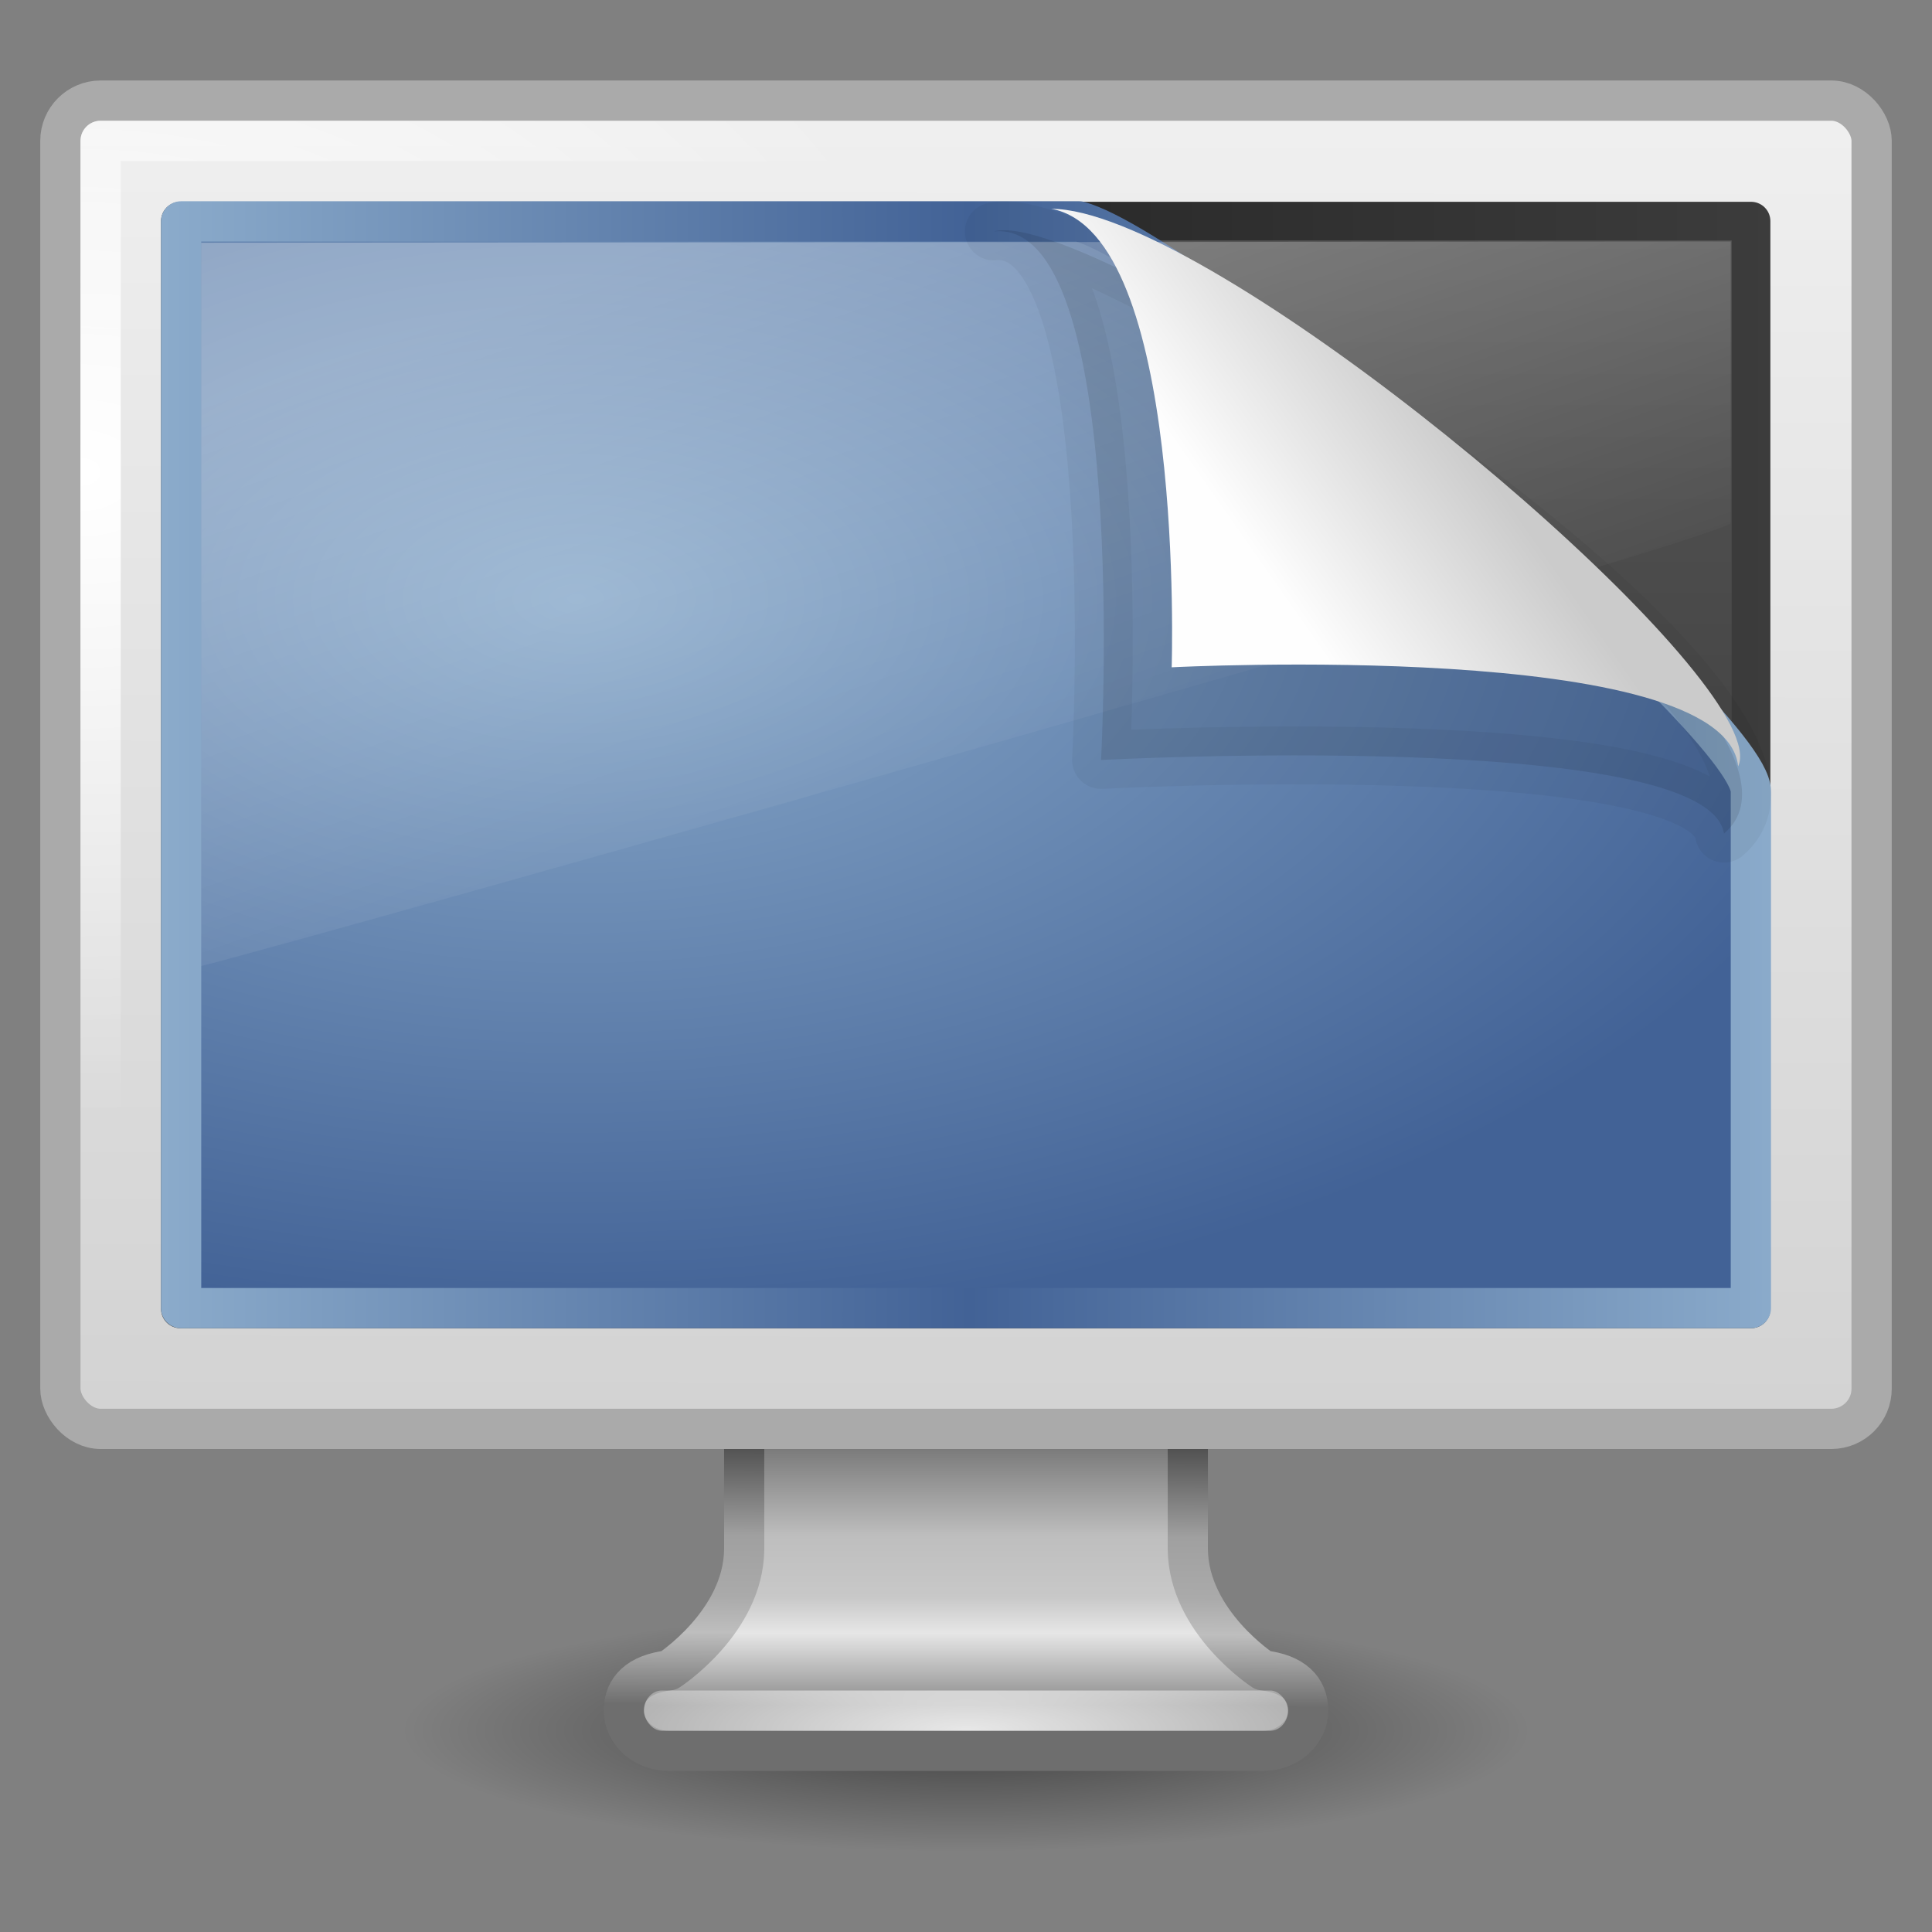 <?xml version="1.0" encoding="UTF-8" standalone="no"?>
<!-- Created with Inkscape (http://www.inkscape.org/) -->

<svg
   xmlns:dc="http://purl.org/dc/elements/1.1/"
   xmlns:cc="http://creativecommons.org/ns#"
   xmlns:rdf="http://www.w3.org/1999/02/22-rdf-syntax-ns#"
   xmlns:svg="http://www.w3.org/2000/svg"
   xmlns="http://www.w3.org/2000/svg"
   xmlns:xlink="http://www.w3.org/1999/xlink"
   xmlns:sodipodi="http://sodipodi.sourceforge.net/DTD/sodipodi-0.dtd"
   xmlns:inkscape="http://www.inkscape.org/namespaces/inkscape"
   version="1.1"
   width="48"
   height="48"
   id="svg3876"
   inkscape:version="0.47 r22583"
   sodipodi:docname="icon-background.svg">
  <rect width="100%" height="100%" fill="#808080" stroke="none"/>
  <sodipodi:namedview
     pagecolor="#ffffff"
     bordercolor="#666666"
     borderopacity="1"
     objecttolerance="10"
     gridtolerance="10"
     guidetolerance="10"
     inkscape:pageopacity="0"
     inkscape:pageshadow="2"
     inkscape:window-width="1309"
     inkscape:window-height="899"
     id="namedview66"
     showgrid="false"
     inkscape:zoom="2.4583333"
     inkscape:cx="10.370651"
     inkscape:cy="18.711263"
     inkscape:window-x="0"
     inkscape:window-y="24"
     inkscape:window-maximized="0"
     inkscape:current-layer="svg3876" />
  <defs
     id="defs3878">
    <linearGradient
       id="linearGradient8589-3">
      <stop
         id="stop8591-8"
         style="stop-color:#fefefe;stop-opacity:1"
         offset="0" />
      <stop
         id="stop8593-0"
         style="stop-color:#cbcbcb;stop-opacity:1"
         offset="1" />
    </linearGradient>
    <linearGradient
       id="linearGradient3738-7">
      <stop
         id="stop3742-9"
         style="stop-color:white;stop-opacity:1"
         offset="0" />
      <stop
         id="stop3750-9"
         style="stop-color:white;stop-opacity:0"
         offset="0.856" />
      <stop
         id="stop3744-3"
         style="stop-color:white;stop-opacity:0"
         offset="1" />
    </linearGradient>
    <linearGradient
       id="linearGradient7012-661-145-733-759-865-745-661-970-94">
      <stop
         id="stop3618"
         style="stop-color:#8babcb;stop-opacity:1;"
         offset="0" />
      <stop
         id="stop3620"
         style="stop-color:#426296;stop-opacity:1;"
         offset="1" />
    </linearGradient>
    <linearGradient
       id="linearGradient9936">
      <stop
         id="stop9938"
         style="stop-color:#333;stop-opacity:1"
         offset="0" />
      <stop
         id="stop9940"
         style="stop-color:#575757;stop-opacity:1"
         offset="1" />
    </linearGradient>
    <linearGradient
       id="linearGradient5233">
      <stop
         id="stop5235"
         style="stop-color:#3c3c3c;stop-opacity:1"
         offset="0" />
      <stop
         id="stop5237"
         style="stop-color:#282828;stop-opacity:1"
         offset="1" />
    </linearGradient>
    <linearGradient
       id="linearGradient10691">
      <stop
         id="stop10693"
         style="stop-color:black;stop-opacity:1"
         offset="0" />
      <stop
         id="stop10695"
         style="stop-color:black;stop-opacity:0"
         offset="1" />
    </linearGradient>
    <linearGradient
       id="linearGradient6602">
      <stop
         id="stop6604"
         style="stop-color:white;stop-opacity:1"
         offset="0" />
      <stop
         id="stop6606"
         style="stop-color:white;stop-opacity:0"
         offset="1" />
    </linearGradient>
    <linearGradient
       id="linearGradient6544">
      <stop
         id="stop6546"
         style="stop-color:#f0f0f0;stop-opacity:1"
         offset="0" />
      <stop
         id="stop6548"
         style="stop-color:#d2d2d2;stop-opacity:1"
         offset="1" />
    </linearGradient>
    <linearGradient
       id="linearGradient6620">
      <stop
         id="stop6622"
         style="stop-color:#787878;stop-opacity:1"
         offset="0" />
      <stop
         id="stop6624"
         style="stop-color:#bebebe;stop-opacity:1"
         offset="0.35" />
      <stop
         id="stop6626"
         style="stop-color:#c8c8c8;stop-opacity:1"
         offset="0.583" />
      <stop
         id="stop6628"
         style="stop-color:#e6e6e6;stop-opacity:1"
         offset="0.723" />
      <stop
         id="stop6630"
         style="stop-color:#8c8c8c;stop-opacity:1"
         offset="1" />
    </linearGradient>
    <linearGradient
       id="linearGradient6732">
      <stop
         id="stop6734"
         style="stop-color:#505050;stop-opacity:1"
         offset="0" />
      <stop
         id="stop6736"
         style="stop-color:#a0a0a0;stop-opacity:1"
         offset="0.35" />
      <stop
         id="stop6738"
         style="stop-color:#aaa;stop-opacity:1"
         offset="0.583" />
      <stop
         id="stop6740"
         style="stop-color:#bebebe;stop-opacity:1"
         offset="0.723" />
      <stop
         id="stop6742"
         style="stop-color:#6e6e6e;stop-opacity:1"
         offset="1" />
    </linearGradient>
    <linearGradient
       x1="17.355"
       y1="8"
       x2="24.008"
       y2="26.039"
       id="linearGradient2888"
       xlink:href="#linearGradient3738-7"
       gradientUnits="userSpaceOnUse"
       gradientTransform="matrix(1.056,0,0,0.998,-1.364,-1.983)" />
    <radialGradient
       cx="15.749"
       cy="8.283"
       r="21"
       fx="15.749"
       fy="8.283"
       id="radialGradient2891"
       xlink:href="#linearGradient7012-661-145-733-759-865-745-661-970-94"
       gradientUnits="userSpaceOnUse"
       gradientTransform="matrix(0,0.862,-1.578,0,27.398,1.304)" />
    <linearGradient
       x1="-51.09"
       y1="6.898"
       x2="-28.956"
       y2="6.898"
       id="linearGradient2893"
       xlink:href="#linearGradient7012-661-145-733-759-865-745-661-970-94"
       gradientUnits="userSpaceOnUse"
       gradientTransform="matrix(0.907,0,0,0.844,50.364,1.217)"
       spreadMethod="reflect" />
    <linearGradient
       x1="36.603"
       y1="35.296"
       x2="36.603"
       y2="1.906"
       id="linearGradient2896"
       xlink:href="#linearGradient9936"
       gradientUnits="userSpaceOnUse"
       gradientTransform="matrix(0.901,0,0,0.838,2.285,3.412)" />
    <linearGradient
       x1="-51.09"
       y1="6.898"
       x2="-28.956"
       y2="6.898"
       id="linearGradient2898"
       xlink:href="#linearGradient5233"
       gradientUnits="userSpaceOnUse"
       gradientTransform="matrix(0.908,0,0,0.845,50.371,1.207)"
       spreadMethod="reflect" />
    <radialGradient
       cx="1"
       cy="5.564"
       r="23"
       fx="1"
       fy="5.564"
       id="radialGradient2901"
       xlink:href="#linearGradient6602"
       gradientUnits="userSpaceOnUse"
       gradientTransform="matrix(0.956,0,0,0.697,1.067,7.846)" />
    <linearGradient
       x1="20.147"
       y1="-0"
       x2="20.104"
       y2="31.983"
       id="linearGradient2904"
       xlink:href="#linearGradient6544"
       gradientUnits="userSpaceOnUse"
       gradientTransform="matrix(0.959,0,0,1.066,0.984,1.95)" />
    <radialGradient
       cx="24"
       cy="38.641"
       r="8"
       fx="24"
       fy="38.641"
       id="radialGradient2907"
       xlink:href="#linearGradient6602"
       gradientUnits="userSpaceOnUse"
       gradientTransform="matrix(1.829,-3.1440363e-8,0,0.438,-19.887,26.069)" />
    <linearGradient
       x1="320.281"
       y1="86.913"
       x2="320.281"
       y2="93.38"
       id="linearGradient2910"
       xlink:href="#linearGradient6620"
       gradientUnits="userSpaceOnUse"
       gradientTransform="matrix(0.996,0,0,1,-294.882,-51.013)" />
    <linearGradient
       x1="21.718"
       y1="35.909"
       x2="21.686"
       y2="42.361"
       id="linearGradient2912"
       xlink:href="#linearGradient6732"
       gradientUnits="userSpaceOnUse" />
    <radialGradient
       cx="6.703"
       cy="73.616"
       r="7.228"
       fx="6.703"
       fy="73.616"
       id="radialGradient2915"
       xlink:href="#linearGradient10691"
       gradientUnits="userSpaceOnUse"
       gradientTransform="matrix(1.937,0,0,0.415,11.018,12.447)" />
    <linearGradient
       x1="32.892"
       y1="8.059"
       x2="36.358"
       y2="5.457"
       id="linearGradient3692"
       xlink:href="#linearGradient8589-3"
       gradientUnits="userSpaceOnUse"
       gradientTransform="matrix(1.345,0,0,1.438,-12.568,2.963)" />
  </defs>
  <path
     d="m 38,43 c 0,1.657 -6.268,3 -14,3 C 16.268,46 10,44.657 10,43 10,41.343 16.268,40 24,40 31.732,40 38,41.343 38,43 l 0,0 z"
     id="path2589"
     style="opacity:0.5;fill:url(#radialGradient2915);fill-opacity:1;fill-rule:nonzero;stroke:none;stroke-width:0.8;marker:none;visibility:visible;display:inline;overflow:visible" />
  <path
     d="m 18.489,31.499 c 0,0 0,7.001 0,7.001 -0.022,1.802 -1.869,3 -1.869,3 -0.749,0.088 -1.121,0.446 -1.121,1 0,0.554 0.504,1 1.121,1 l 14.76,0 c 0.617,0 1.121,-0.446 1.121,-1 0,-0.554 -0.372,-0.912 -1.121,-1 0,0 -1.846,-1.198 -1.869,-3 0,0 0,-7.001 0,-7.001 l -11.023,0 z"
     id="path4675"
     style="fill:url(#linearGradient2910);fill-opacity:1;stroke:url(#linearGradient2912);stroke-width:0.998;stroke-linecap:round;stroke-linejoin:round;stroke-miterlimit:4;stroke-opacity:1;stroke-dasharray:none;stroke-dashoffset:0.5;display:inline;enable-background:new" />
  <rect
     width="16"
     height="1"
     rx="0.444"
     ry="0.5"
     x="16"
     y="42"
     id="rect4703"
     style="opacity:0.8;fill:url(#radialGradient2907);fill-opacity:1;stroke:none;display:inline;enable-background:new" />
  <rect
     width="45"
     height="33"
     rx="1"
     ry="1"
     x="1.5"
     y="2.5"
     id="rect2722"
     style="fill:url(#linearGradient2904);fill-opacity:1;stroke:#aaa;stroke-width:1;stroke-linecap:round;stroke-linejoin:round;stroke-miterlimit:4;stroke-opacity:1;stroke-dasharray:none;stroke-dashoffset:0.5" />
  <rect
     width="43"
     height="31"
     rx="0"
     ry="0"
     x="2.5"
     y="3.5"
     id="rect4642"
     style="fill:none;stroke:url(#radialGradient2901);stroke-width:1;stroke-linecap:round;stroke-linejoin:round;stroke-miterlimit:4;stroke-opacity:1;stroke-dasharray:none;stroke-dashoffset:0.5;display:inline;enable-background:new" />
  <path
     d="m 4.481,5.494 c 13.008,0 26.015,0 39.023,0 0,9.008 0,18.017 0,27.025 -13.008,0 -26.015,0 -39.023,0 0,-9.008 0,-18.017 0,-27.025 l 0,0 z"
     id="path2514-7"
     style="fill:url(#linearGradient2896);fill-opacity:1;fill-rule:evenodd;stroke:url(#linearGradient2898);stroke-width:0.961;stroke-linecap:round;stroke-linejoin:round;stroke-miterlimit:4;stroke-opacity:1;stroke-dasharray:none;stroke-dashoffset:0;marker:none;visibility:visible;display:inline;overflow:visible;enable-background:accumulate" />
  <path
     d="m 4.5,5.5 c 9.297,0 13.012,0 22.309,0 2.79,0.758 16.691,12.344 16.691,14.16 0,5.061 0,7.779 0,12.84 -13,0 -26,0 -39,0 0,-9 0,-18 0,-27 l 0,0 z"
     id="path2514"
     style="fill:url(#radialGradient2891);fill-opacity:1;fill-rule:evenodd;stroke:url(#linearGradient2893);stroke-width:1;stroke-linecap:round;stroke-linejoin:round;stroke-miterlimit:4;stroke-opacity:1;stroke-dasharray:none;stroke-dashoffset:0;marker:none;visibility:visible;display:inline;overflow:visible;enable-background:accumulate" />
  <path
     d="M 5,6.031 5,24 C 6.81,23.571 42.406,13.527 43,12.997 L 43,6 5,6.031 z"
     id="path2516"
     style="opacity:0.3;fill:url(#linearGradient2888);fill-opacity:1;fill-rule:evenodd;stroke:none" />
  <path
     d="m 24.692,5.75 c 3.408,-0.328 2.663,13.131 2.663,13.131 0,0 15.073,-0.795 15.477,1.83 C 46.438,17.649 27.234,5.013 24.692,5.75 z"
     id="path4891"
     style="opacity:0.1;fill:black;fill-opacity:1;fill-rule:evenodd;stroke:black;stroke-width:1.438;stroke-linecap:butt;stroke-linejoin:round;stroke-miterlimit:4;stroke-opacity:0.444;stroke-dasharray:none;display:inline" />
  <path
     d="m 26.119,5.188 c 3.342,0.614 2.991,11.391 2.991,11.391 0,0 13.741,-0.711 14.074,2.461 C 44.047,17.174 33.201,7.738 27.866,5.613 27.18,5.34 26.586,5.188 26.119,5.188 z"
     id="path4893"
     style="fill:url(#linearGradient3692);fill-opacity:1;fill-rule:evenodd;stroke:none;display:inline" />
</svg>
